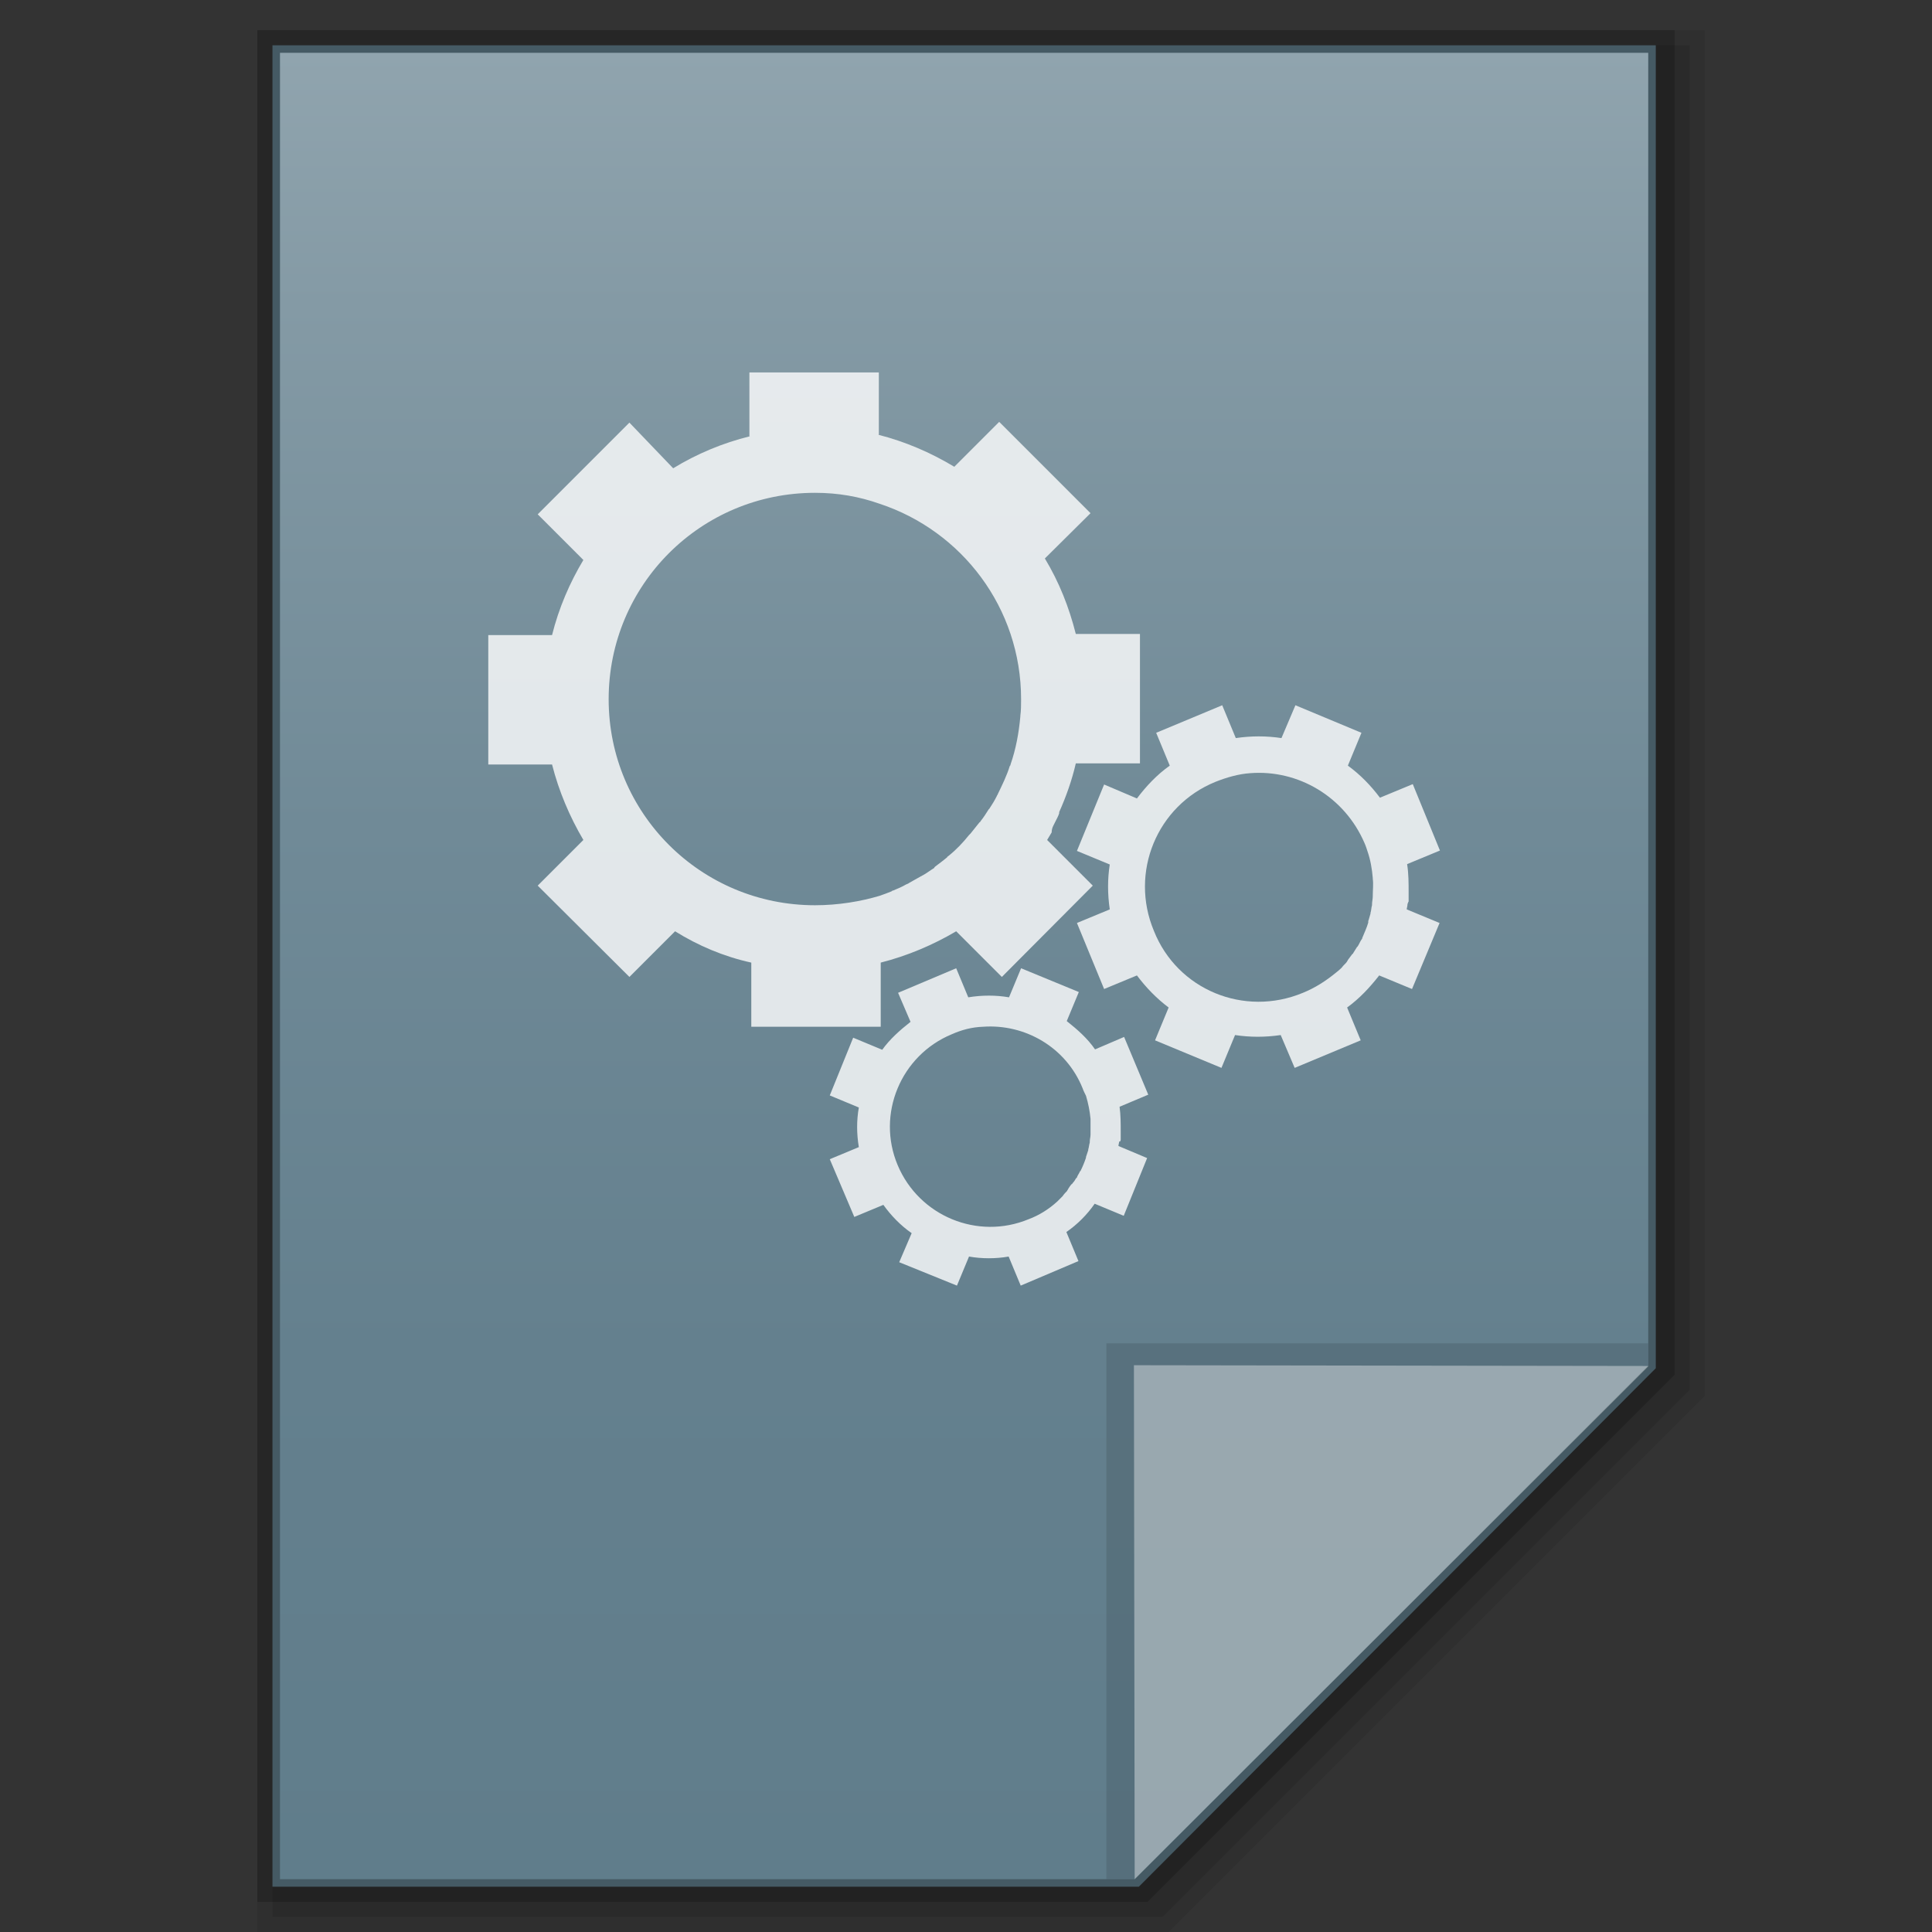 <?xml version="1.0" encoding="utf-8"?>
<!-- Generator: Adobe Illustrator 21.0.0, SVG Export Plug-In . SVG Version: 6.00 Build 0)  -->
<svg version="1.1" id="图层_1" xmlns="http://www.w3.org/2000/svg" xmlns:xlink="http://www.w3.org/1999/xlink" x="0px" y="0px"
	 viewBox="0 0 512 512" style="enable-background:new 0 0 512 512;" xml:space="preserve">
<rect x="0" y="0" width="512" height="512" fill="#333333" stroke="none"/>
<style type="text/css">
	.st0{opacity:0.08;enable-background:new    ;}
	.st1{opacity:0.1;enable-background:new    ;}
	.st2{opacity:0.2;enable-background:new    ;}
	.st3{fill:#455A64;}
	.st4{fill:url(#SVGID_1_);}
	.st5{fill:#455A64;fill-opacity:0.39;}
	.st6{fill:#FFFFFF;fill-opacity:0.39;}
	.st7{opacity:0.8;}
	.st8{fill:#FFFFFF;}
</style>
<polygon class="st0" points="68.2,512 68.2,8 451.8,8 451.8,369.9 309.7,512 "/>
<polygon class="st1" points="72.2,508 72.2,12 447.8,12 447.8,368.3 308.1,508 "/>
<polygon class="st2" points="68.2,504 68.2,8 443.8,8 443.8,364.3 304.1,504 "/>
<polygon class="st3" points="72.2,500 72.2,12 438.8,12 438.8,362.6 301.8,500 "/>
<g>
	<g>
		<g>
			
				<linearGradient id="SVGID_1_" gradientUnits="userSpaceOnUse" x1="338.7" y1="-338.801" x2="338.7" y2="-822.801" gradientTransform="matrix(1 0 0 -1 -83.2 -324.801)">
				<stop  offset="0" style="stop-color:#90A4AE"/>
				<stop  offset="0.138" style="stop-color:#849AA5"/>
				<stop  offset="0.423" style="stop-color:#708A97"/>
				<stop  offset="0.71" style="stop-color:#64808E"/>
				<stop  offset="1" style="stop-color:#607D8B"/>
			</linearGradient>
			<polygon class="st4" points="74.2,498 74.2,14 436.8,14 436.8,361.8 300.7,498 			"/>
		</g>
		<polygon class="st5" points="436.8,361.8 436.8,356 293.2,356 293.2,498 300.7,498 		"/>
		<path class="st6" d="M300.5,361.8l136.4,0.2L300.7,498L300.5,361.8z"/>
	</g>
	<g class="st7">
		<path class="st8" d="M279.1,218.9c0.2-0.4,0.4-0.8,0.6-1.2c0.4-0.8,0.8-1.5,1-2.2v-0.3c1.8-4,3.4-8.5,4.4-12.9h17V168h-17
			c-1.8-7.1-4.4-13.7-8.2-20l12.1-12l-24.2-24.2l-11.9,11.9c-6.3-3.8-13.1-6.7-20.2-8.5h0.2V98.7h-34.3v16.9h0.2
			c-7.3,1.8-14.2,4.7-20.4,8.5L166.8,112l-24.3,24.3l12.1,12.1c-3.6,6-6.5,12.7-8.3,19.9h-16.9v34.3h16.9c1.8,7.1,4.7,13.9,8.3,20
			l0,0l-12.1,12.1l24.3,24.2l12.1-12.1c6.1,3.8,12.9,6.7,20.2,8.3v17h34.3v-17l0,0l0,0c7.1-1.8,13.9-4.7,20-8.3l12.1,12.1l24.1-24.2
			l-12.1-12.1l0,0c0.4-0.6,0.8-1.4,1.2-2C278.7,219.9,278.9,219.3,279.1,218.9z M216,239.9c-30.3,0-54.7-24.4-54.7-54.6
			c0-30.3,24.4-54.7,54.7-54.7c6.1,0,11.7,1,17.1,2.9l0,0c21.8,7.2,37.5,27.6,37.5,51.8c0,1.4,0,3-0.2,4.4c0,0,0,0,0,0.2
			c-0.4,4.4-1.2,8.7-2.6,12.7c0,0.2,0,0.2-0.2,0.4c-0.8,2.6-2,5-3.2,7.5c0,0.2-0.2,0.2-0.2,0.4c-0.6,1.2-1.2,2.2-2,3.4l-0.2,0.2
			c-0.6,1-1.4,2.2-2.2,3.2c0,0,0,0.2-0.2,0.2c-0.8,1-1.6,2-2.4,3c-0.2,0.2-0.2,0.2-0.4,0.4c-1.6,2-3.4,3.9-5.4,5.5
			c-0.2,0.2-0.4,0.2-0.4,0.4c-1,0.8-2,1.6-3.1,2.4c-0.2,0.2-0.3,0.2-0.3,0.4c-1,0.6-2,1.4-3.1,2c-0.2,0-0.2,0.2-0.4,0.2
			c-1,0.6-2.2,1.2-3.2,1.8c-0.2,0.2-0.4,0.2-0.8,0.4c-1,0.6-2.2,1.1-3.4,1.6c-0.2,0-0.2,0-0.4,0.2c-1,0.4-2,0.8-3.2,1.2
			C228.1,238.9,222.1,239.9,216,239.9z"/>
		<path class="st8" d="M373.3,238.9c0-0.2,0-0.4,0-0.8c0-0.4,0-1,0-1.4c0,0,0,0,0-0.2c0-2.4,0-5-0.4-7.5l8.7-3.6l-7.2-17.6l-8.7,3.6
			c-2.4-3.2-5.2-6.1-8.5-8.5l3.6-8.7l-17.5-7.3l-3.7,8.7c-4-0.6-8-0.6-12.1,0l0,0l-3.6-8.7l-17.5,7.3l3.6,8.7l0,0
			c-3.4,2.4-6.3,5.5-8.7,8.7l-8.7-3.7l-7.2,17.6l8.7,3.6c-0.6,3.8-0.6,7.8,0,11.9l-8.7,3.6l7.2,17.5l8.7-3.6
			c2.4,3.2,5.2,6.1,8.4,8.5l0,0l-3.6,8.7l17.6,7.3l3.6-8.7c4,0.6,8,0.6,12.1,0l3.7,8.7l17.5-7.3L357,267l0,0l0,0
			c3.3-2.4,6-5.3,8.5-8.5l8.7,3.6l7.3-17.5l-8.7-3.6l0,0c0-0.4,0.2-0.8,0.2-1.4C373.1,239.4,373.1,239.2,373.3,238.9z M345.3,263.1
			c-15.6,6.5-33.3-0.8-39.5-16.4c-6.5-15.5,0.8-33.2,16.3-39.5c3-1.2,6.2-2.1,9.2-2.3l0,0c12.7-1,25,6.2,30.3,18.5
			c0.4,0.9,0.6,1.6,0.8,2.2l0,0c0.8,2.3,1.2,4.7,1.4,7.1v0.2c0.2,1.4,0,3,0,4.4v0.2c0,0.8-0.2,1.4-0.2,2.2v0.2
			c-0.2,0.6-0.2,1.5-0.4,2c0,0,0,0,0,0.2c-0.2,0.6-0.4,1.5-0.6,2c0,0.2,0,0.2,0,0.4c-0.4,1.4-1,2.6-1.6,4.1c0,0.2,0,0.2-0.2,0.4
			c-0.4,0.6-0.6,1.2-1,1.8l-0.2,0.2c-0.4,0.6-0.6,1-1,1.6c0,0,0,0.2-0.2,0.2c-0.4,0.6-0.8,1-1.2,1.6c0,0.2-0.2,0.2-0.2,0.4
			c-0.4,0.6-1,1-1.4,1.6l-0.2,0.2c-0.4,0.4-0.9,0.8-1.4,1.2C351.3,260,348.5,261.8,345.3,263.1z"/>
		<path class="st8" d="M297,302c0-0.2,0-0.4,0-0.6c0-0.4,0-0.8,0-1.2c0,0,0,0,0-0.2c0-2.2,0-4.5-0.3-6.7l7.6-3.2l-6.4-15.3l-7.7,3.3
			c-2-2.9-4.6-5.2-7.5-7.5l3.2-7.7l-15.3-6.3l-3.2,7.7c-3.5-0.6-7.1-0.6-10.8,0l0,0l-3.2-7.7l-15.4,6.5l3.3,7.7l0,0
			c-2.8,2.2-5.5,4.6-7.5,7.4l-7.7-3.2l-6.2,15.3l7.7,3.2c-0.6,3.4-0.6,6.9,0,10.5l-7.7,3.2l6.5,15.3l7.7-3.2c2,2.8,4.6,5.5,7.5,7.5
			l0,0l-3.3,7.7l15.3,6.2l3.2-7.7c3.4,0.6,7.1,0.6,10.5,0l3.2,7.7l15.3-6.5l-3.2-7.7l0,0l0,0c2.9-2,5.5-4.6,7.5-7.5l7.7,3.2
			l6.2-15.3l-7.6-3.2l0,0c0-0.4,0.2-0.9,0.2-1.2C296.8,302.6,297,302.4,297,302z M272.6,323.1c-13.5,5.6-29-0.8-34.7-14.3
			s0.8-29.1,14.3-34.7c2.7-1.2,5.4-1.9,8.3-2l0,0c11.1-0.8,22,5.4,26.4,16.3c0.2,0.6,0.6,1.4,0.9,2l0,0c0.6,2,1,4,1.2,6.1v0.2
			c0,1.4,0,2.6,0,3.8v0.2c0,0.6-0.2,1.2-0.2,1.9c0,0,0,0,0,0.2c-0.2,0.6-0.2,1.2-0.4,1.8c0,0,0,0,0,0.2c-0.2,0.6-0.4,1.2-0.6,1.8
			v0.2c-0.4,1.2-0.9,2.4-1.4,3.4c0,0,0,0.2-0.2,0.2c-0.2,0.6-0.6,1-0.8,1.6c0,0,0,0.2-0.2,0.2c-0.2,0.4-0.6,1-1,1.4
			c0,0,0,0.2-0.2,0.2c-0.4,0.4-0.8,1.1-1,1.4c0,0.2-0.2,0.2-0.2,0.4c-0.4,0.4-0.8,0.8-1.2,1.4c0,0,0,0-0.2,0.2
			c-0.4,0.4-0.8,0.8-1.2,1.2C277.9,320.5,275.3,322.1,272.6,323.1z"/>
	</g>
</g>
</svg>
